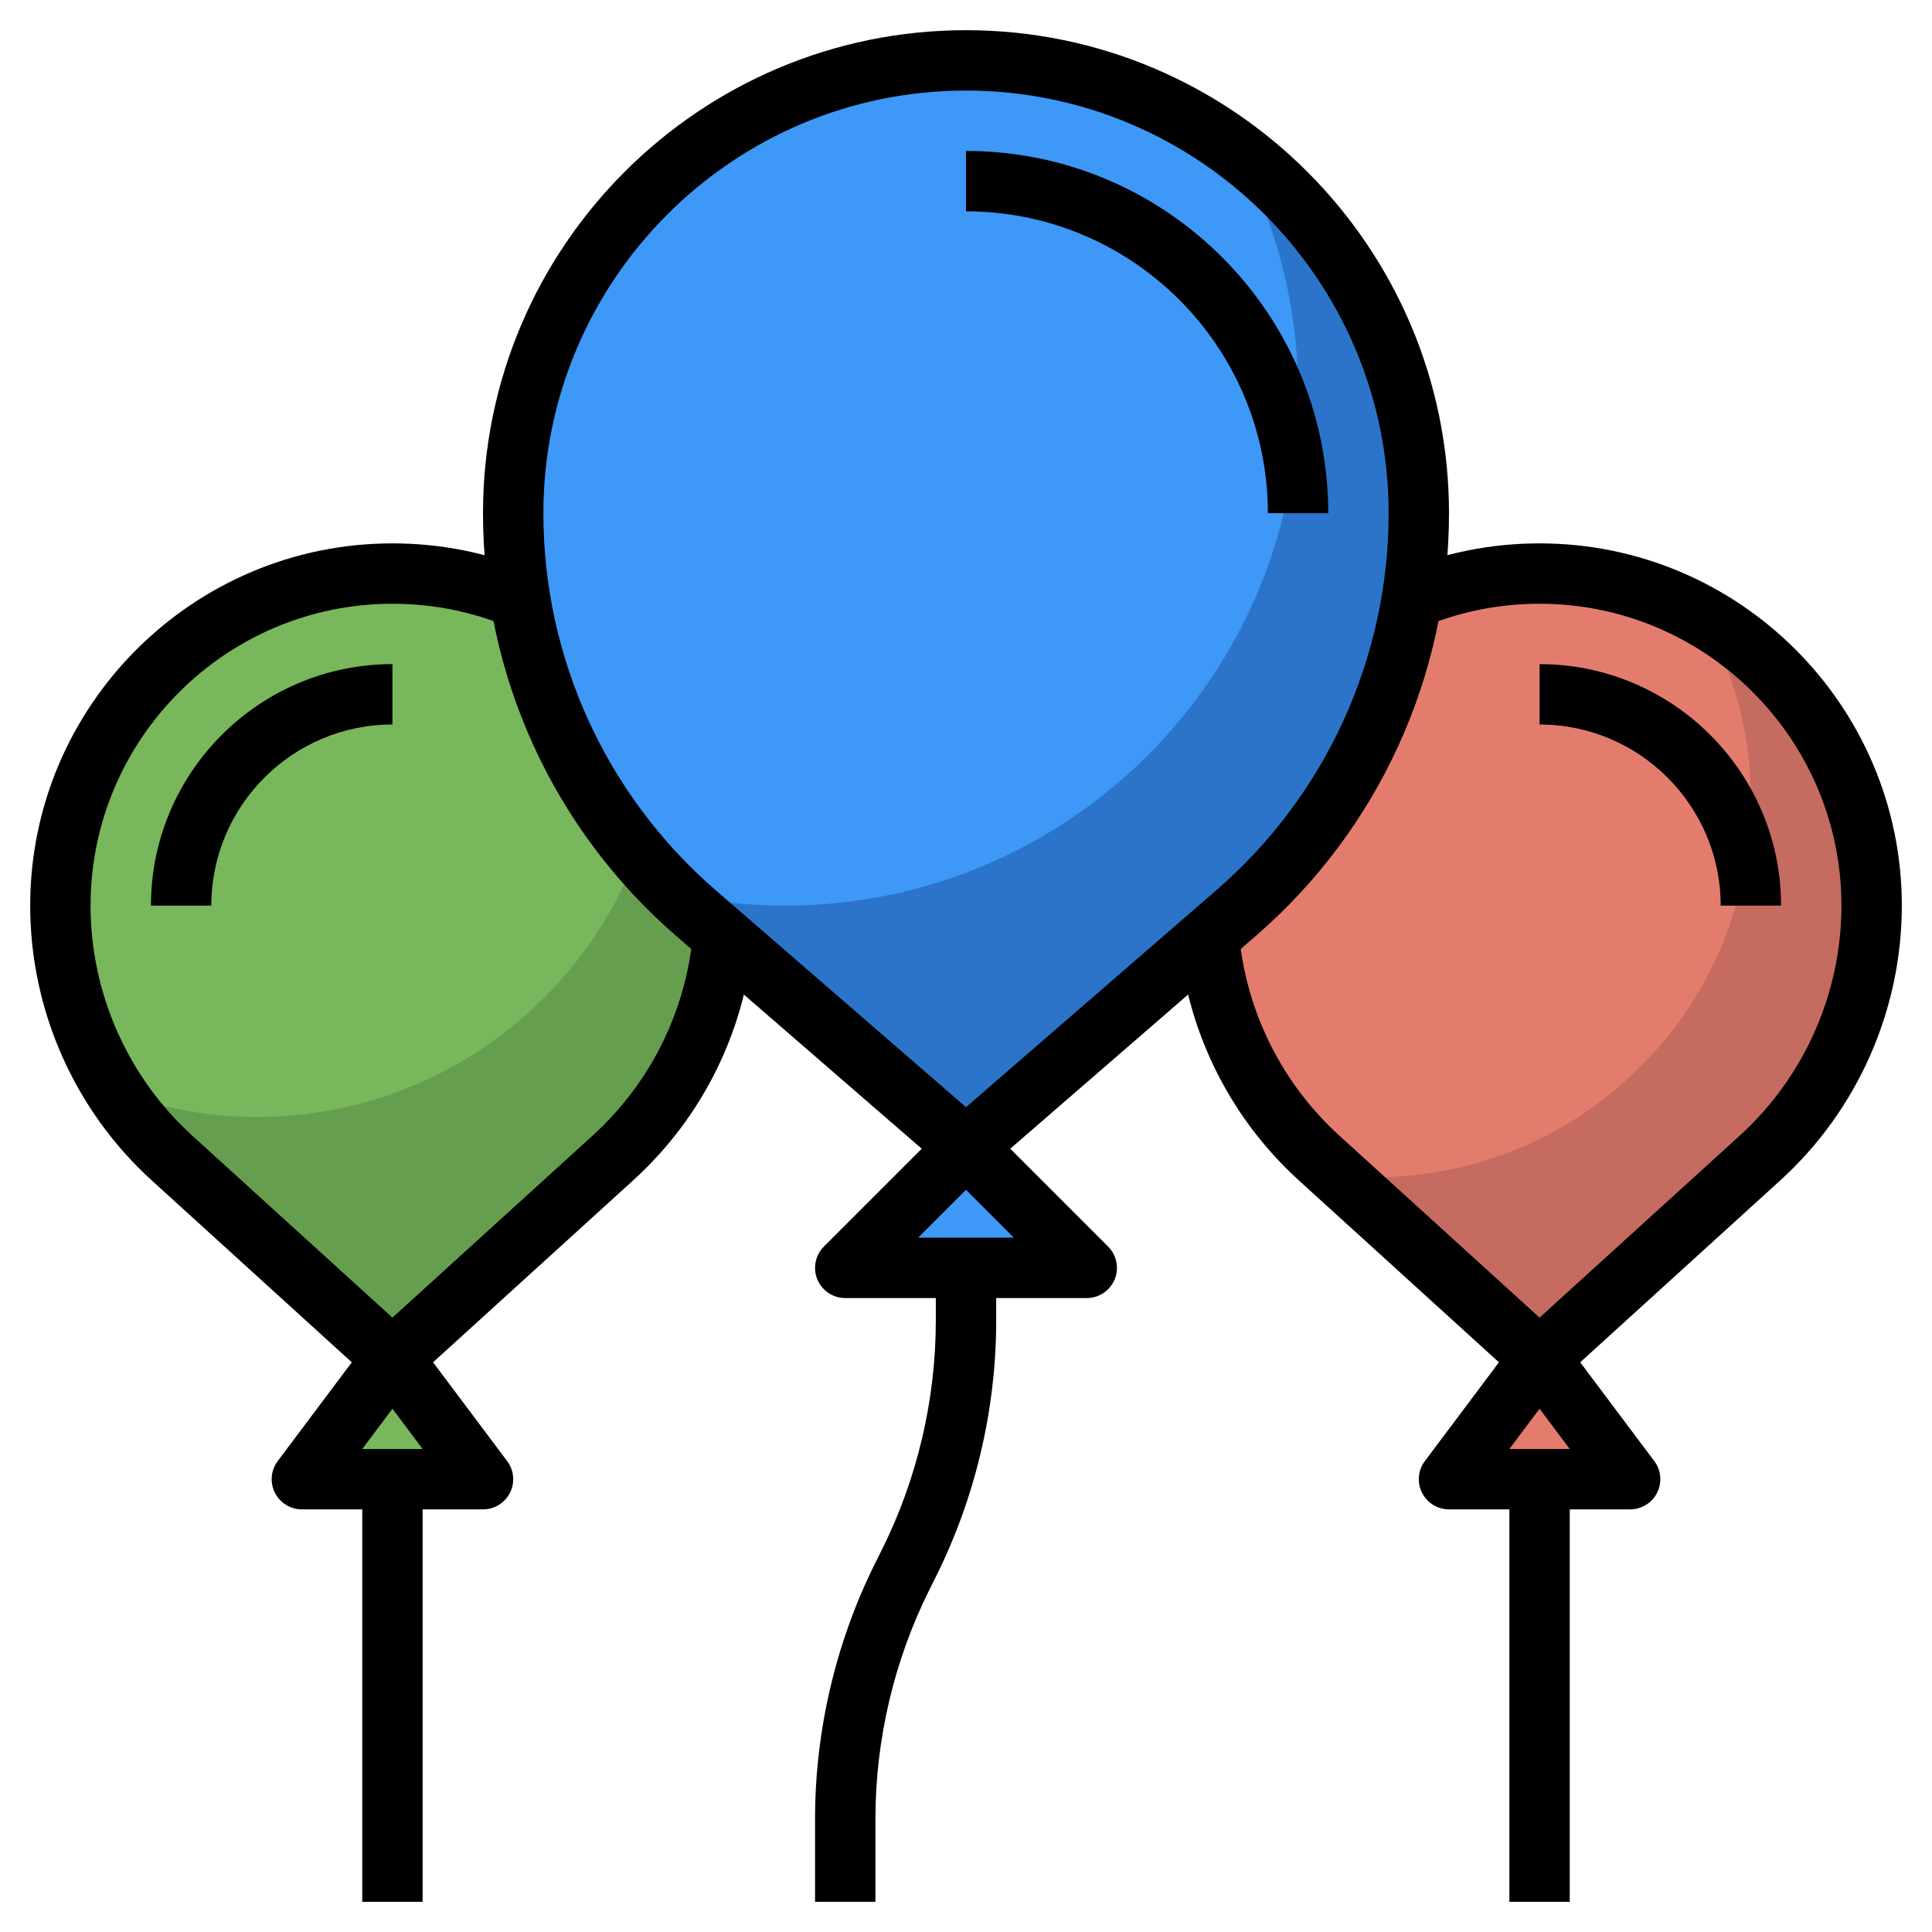 <svg id="Layer_3" enable-background="new 0 0 64 64" height="512" viewBox="0 0 64 64" width="512" xmlns="http://www.w3.org/2000/svg"><g><g><path d="m32 38-4 4h8z" fill="#3d98f7"/></g><g><path d="m13 45-3 4h6z" fill="#78b75b"/></g><g><path d="m51 45-3 4h6z" fill="#e47c6e"/></g><g><path d="m23.953 31.026c-.255 2.804-1.551 5.427-3.653 7.337l-7.3 6.637-7.3-6.637c-2.357-2.142-3.7-5.179-3.7-8.363 0-6.075 4.925-11 11-11 1.5 0 2.93.3 4.233.844" fill="#669e4f"/></g><g><path d="m21.528 26.99-4.295-7.146c-1.303-.544-2.733-.844-4.233-.844-6.075 0-11 4.925-11 11 0 2.209.66 4.34 1.843 6.158 1.453.535 3.017.842 4.657.842 6.247 0 11.487-4.249 13.028-10.01z" fill="#78b75b"/></g><g><path d="m46.718 19.864c1.316-.556 2.763-.864 4.282-.864 6.075 0 11 4.925 11 11 0 3.184-1.343 6.221-3.7 8.363l-7.3 6.637-7.3-6.637c-2.062-1.874-3.348-4.434-3.637-7.178" fill="#c66b60"/></g><g><path d="m46.718 19.864-6.656 11.321c.289 2.744 1.576 5.303 3.637 7.178l.636.578c.384.036.772.059 1.165.059 6.904 0 12.5-5.596 12.5-12.5 0-2.199-.572-4.263-1.57-6.059-1.603-.913-3.453-1.441-5.43-1.441-1.519 0-2.966.308-4.282.864z" fill="#e47c6e"/></g><g><path d="m47 17c0 5.081-2.206 9.912-6.046 13.239l-8.954 7.761-8.954-7.761c-3.84-3.327-6.046-8.158-6.046-13.239 0-8.284 6.716-15 15-15s15 6.716 15 15z" fill="#2b74ca"/></g><g><path d="m43 13c0-2.882-.723-5.593-1.988-7.971-2.511-1.893-5.625-3.029-9.012-3.029-8.284 0-15 6.716-15 15 0 4.776 1.969 9.314 5.392 12.608 1.163.251 2.369.392 3.608.392 9.389 0 17-7.611 17-17z" fill="#3d98f7"/></g><g><path d="m32 39c-.233 0-.467-.082-.655-.244l-8.955-7.761c-4.061-3.52-6.39-8.621-6.39-13.995 0-8.822 7.178-16 16-16s16 7.178 16 16c0 5.374-2.329 10.475-6.391 13.995l-8.955 7.761c-.187.162-.421.244-.654.244zm0-36c-7.72 0-14 6.28-14 14 0 4.793 2.078 9.344 5.7 12.483l8.3 7.193 8.3-7.193c3.622-3.139 5.7-7.69 5.7-12.483 0-7.72-6.28-14-14-14z"/></g><g><path d="m36 43h-8c-.404 0-.769-.244-.924-.617-.155-.374-.069-.804.217-1.09l4-4c.391-.391 1.023-.391 1.414 0l4 4c.286.286.372.716.217 1.09-.155.373-.52.617-.924.617zm-5.586-2h3.172l-1.586-1.586z"/></g><g><path d="m29 63h-2v-2.751c0-2.935.694-5.873 2.006-8.497l.199-.398c1.174-2.348 1.795-4.977 1.795-7.603v-1.751h2v1.751c0 2.935-.694 5.873-2.006 8.497l-.199.398c-1.174 2.348-1.795 4.977-1.795 7.603z"/></g><g><path d="m44 17h-2c0-5.514-4.486-10-10-10v-2c6.617 0 12 5.383 12 12z"/></g><g><path d="m51 46c-.241 0-.482-.087-.673-.26l-7.3-6.637c-2.236-2.033-3.642-4.808-3.959-7.812l1.989-.21c.265 2.517 1.442 4.84 3.315 6.542l6.628 6.025 6.627-6.025c2.144-1.948 3.373-4.727 3.373-7.623 0-5.514-4.486-10-10-10-1.351 0-2.66.264-3.892.785l-.779-1.842c1.479-.626 3.051-.943 4.671-.943 6.617 0 12 5.383 12 12 0 3.459-1.468 6.777-4.027 9.103l-7.3 6.637c-.191.173-.432.26-.673.26z"/></g><g><path d="m13 46c-.241 0-.482-.087-.673-.26l-7.3-6.637c-2.559-2.326-4.027-5.644-4.027-9.103 0-6.617 5.383-12 12-12 1.599 0 3.153.31 4.618.921l-.77 1.846c-1.22-.509-2.515-.767-3.848-.767-5.514 0-10 4.486-10 10 0 2.896 1.229 5.675 3.373 7.624l6.627 6.024 6.627-6.025c1.913-1.739 3.095-4.114 3.33-6.688l1.992.182c-.281 3.074-1.693 5.91-3.977 7.986l-7.3 6.637c-.19.173-.431.26-.672.26z"/></g><g><path d="m7 30h-2c0-4.411 3.589-8 8-8v2c-3.309 0-6 2.691-6 6z"/></g><g><path d="m59 30h-2c0-3.309-2.691-6-6-6v-2c4.411 0 8 3.589 8 8z"/></g><g><path d="m16 50h-6c-.379 0-.725-.214-.895-.553s-.132-.744.095-1.047l3-4c.377-.504 1.223-.504 1.6 0l3 4c.228.303.264.708.095 1.047s-.516.553-.895.553zm-4-2h2l-1-1.333z"/></g><g><path d="m12 49h2v14h-2z"/></g><g><path d="m54 50h-6c-.379 0-.725-.214-.895-.553s-.132-.744.095-1.047l3-4c.377-.504 1.223-.504 1.6 0l3 4c.228.303.264.708.095 1.047s-.516.553-.895.553zm-4-2h2l-1-1.333z"/></g><g><path d="m50 49h2v14h-2z"/></g></g></svg>